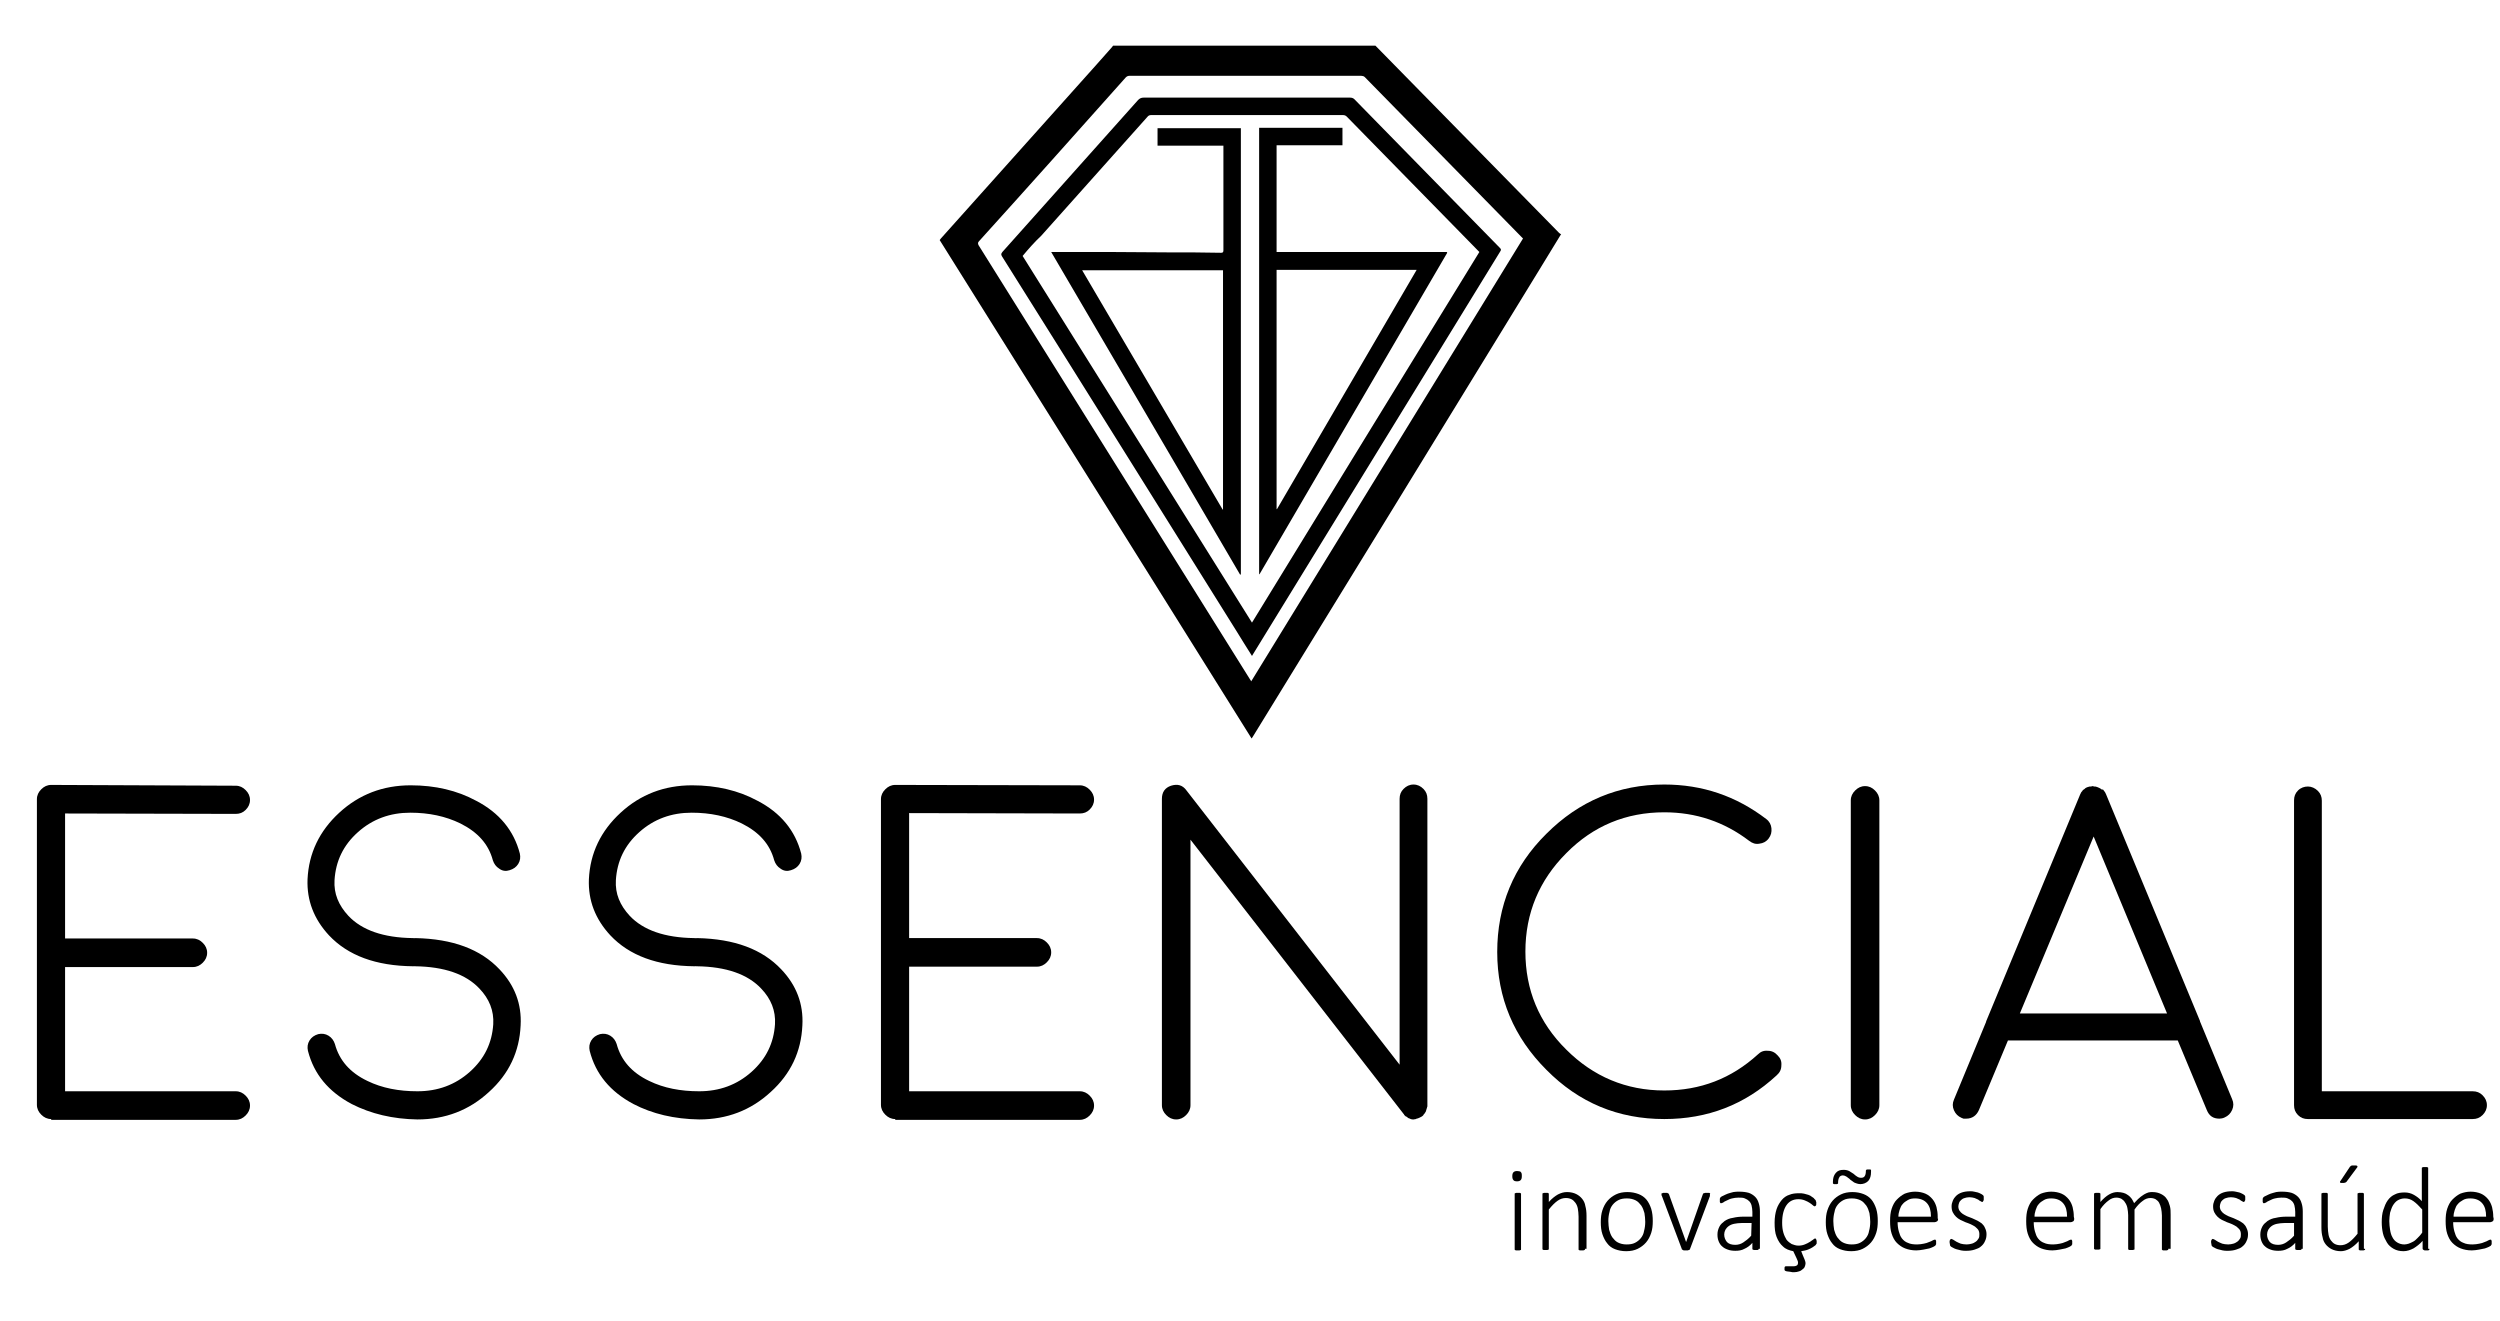 <?xml version="1.0" encoding="utf-8"?>
<?xml-stylesheet type="text/css" href="../../index.css"?>
<!-- Generator: Adobe Illustrator 21.1.0, SVG Export Plug-In . SVG Version: 6.00 Build 0)  -->
<svg class="" version="1.1" id="Layer_1" xmlns="http://www.w3.org/2000/svg" x="0px" y="0px"
	 viewBox="0 0 630 333" style="enable-background:new 0 0 630 333;">

<g id="Layer_2">
	<g className="colorr animetext">
		<path  d="M12.9,282c-1,0-1.8-0.4-2.5-1.1c-0.7-0.7-1.1-1.5-1.1-2.5v-77c0-1,0.4-1.8,1.1-2.5c0.7-0.7,1.5-1.1,2.5-1.1
			l46.5,0.2c1,0,1.8,0.4,2.5,1.1c0.7,0.7,1.1,1.5,1.1,2.5s-0.4,1.8-1.1,2.5c-0.7,0.7-1.5,1-2.5,1l-43-0.1v31.5h32.2
			c1,0,1.8,0.4,2.5,1.1c0.7,0.7,1.1,1.5,1.1,2.5s-0.4,1.8-1.1,2.5c-0.7,0.7-1.5,1.1-2.5,1.1H16.4V275h43c1,0,1.8,0.4,2.5,1.1
			c0.7,0.7,1.1,1.5,1.1,2.5s-0.4,1.8-1.1,2.5c-0.7,0.7-1.5,1.1-2.5,1.1H12.9V282z"/>
		<path  d="M104.1,243.5c-9.4-0.1-16.4-2.7-21.2-7.8c-3.8-4.1-5.6-8.8-5.4-14.1c0.3-6.6,3-12.2,8-16.8
			c5-4.6,11-6.9,18-6.9c6.2,0,11.7,1.3,16.5,3.9c5.8,3,9.5,7.5,11,13.3c0.2,0.9,0.1,1.8-0.4,2.6s-1.2,1.3-2.2,1.6
			c-0.9,0.3-1.8,0.2-2.6-0.4c-0.8-0.5-1.3-1.2-1.6-2.1c-1.1-4.1-3.8-7.1-8.2-9.3c-3.7-1.8-7.9-2.7-12.6-2.7c-5.1,0-9.5,1.6-13.2,4.9
			s-5.6,7.3-5.9,12.1c-0.2,3.4,1,6.3,3.5,9c3.4,3.6,8.8,5.5,16.2,5.6c1,0,1.8,0.4,2.5,1.1c0.7,0.7,1,1.5,1,2.5
			c0,0.9-0.4,1.7-1.1,2.4C105.9,243.1,105.1,243.5,104.1,243.5L104.1,243.5z M88.6,278.2c-5.8-3.1-9.5-7.5-11-13.4
			c-0.2-0.9-0.1-1.8,0.4-2.6c0.5-0.8,1.2-1.3,2.2-1.6c0.9-0.2,1.8-0.1,2.6,0.4c0.8,0.5,1.3,1.2,1.6,2.1c1.1,4.1,3.8,7.2,8.2,9.3
			c3.7,1.8,7.9,2.6,12.6,2.6c5.1,0,9.5-1.6,13.2-4.9c3.7-3.3,5.6-7.3,5.9-12c0.2-3.4-1-6.4-3.5-9c-3.4-3.6-8.8-5.5-16.2-5.6
			c-1,0-1.8-0.4-2.5-1.1c-0.7-0.7-1-1.5-1-2.5s0.4-1.8,1.1-2.5c0.7-0.7,1.5-1,2.5-1c9.4,0.2,16.4,2.8,21.2,7.9
			c3.8,4,5.6,8.7,5.3,14.1c-0.3,6.6-2.9,12.2-8,16.8c-5,4.6-11,6.9-18,6.9C99,282,93.5,280.7,88.6,278.2z"/>
		<path  d="M175,243.5c-9.4-0.1-16.4-2.7-21.2-7.8c-3.8-4.1-5.6-8.8-5.4-14.1c0.3-6.6,3-12.2,8-16.8c5-4.6,11-6.9,18-6.9
			c6.2,0,11.7,1.3,16.5,3.9c5.8,3,9.5,7.5,11,13.3c0.2,0.9,0.1,1.8-0.4,2.6s-1.2,1.3-2.2,1.6c-0.9,0.3-1.8,0.2-2.6-0.4
			c-0.8-0.5-1.3-1.2-1.6-2.1c-1.1-4.1-3.8-7.1-8.2-9.3c-3.7-1.8-7.9-2.7-12.6-2.7c-5.1,0-9.5,1.6-13.2,4.9s-5.6,7.3-5.9,12.1
			c-0.2,3.4,1,6.3,3.5,9c3.4,3.6,8.8,5.5,16.2,5.6c1,0,1.8,0.4,2.5,1.1c0.7,0.7,1,1.5,1,2.5c0,0.9-0.4,1.7-1.1,2.4
			C176.9,243.1,176,243.5,175,243.5L175,243.5z M159.6,278.2c-5.8-3.1-9.5-7.5-11-13.4c-0.2-0.9-0.1-1.8,0.4-2.6
			c0.5-0.8,1.2-1.3,2.2-1.6c0.9-0.2,1.8-0.1,2.6,0.4s1.3,1.2,1.6,2.1c1.1,4.1,3.8,7.2,8.2,9.3c3.7,1.8,7.9,2.6,12.6,2.6
			c5.1,0,9.5-1.6,13.2-4.9c3.7-3.3,5.6-7.3,5.9-12c0.2-3.4-1-6.4-3.5-9c-3.4-3.6-8.8-5.5-16.2-5.6c-1,0-1.8-0.4-2.5-1.1
			c-0.7-0.7-1-1.5-1-2.5s0.4-1.8,1.1-2.5c0.7-0.7,1.5-1,2.5-1c9.4,0.2,16.4,2.8,21.2,7.9c3.8,4,5.6,8.7,5.3,14.1
			c-0.3,6.6-2.9,12.2-8,16.8c-5,4.6-11,6.9-18,6.9C169.9,282,164.4,280.7,159.6,278.2z"/>
		<path  d="M225.6,282c-1,0-1.8-0.4-2.5-1.1c-0.7-0.7-1.1-1.5-1.1-2.5v-77c0-1,0.4-1.8,1.1-2.5c0.7-0.7,1.5-1.1,2.5-1.1
			l46.5,0.1c1,0,1.8,0.4,2.5,1.1s1.1,1.5,1.1,2.5s-0.4,1.8-1.1,2.5s-1.5,1-2.5,1l-43-0.1v31.5h32.2c1,0,1.8,0.4,2.5,1.1
			s1.1,1.5,1.1,2.5s-0.4,1.8-1.1,2.5s-1.5,1.1-2.5,1.1h-32.2V275h43c1,0,1.8,0.4,2.5,1.1c0.7,0.7,1.1,1.5,1.1,2.5s-0.4,1.8-1.1,2.5
			c-0.7,0.7-1.5,1.1-2.5,1.1h-46.5V282z"/>
		<path d="M353.8,280.8L353.8,280.8l-0.1-0.1L300,211.6v66.9c0,1-0.4,1.8-1.1,2.5s-1.5,1.1-2.5,1.1s-1.8-0.4-2.5-1.1
			s-1.1-1.5-1.1-2.5v-77.2c0-1.7,0.8-2.8,2.3-3.3c1.6-0.5,2.9-0.2,3.9,1.2l53.7,69.1v-67c0-1,0.3-1.8,1-2.5s1.5-1.1,2.5-1.1
			s1.8,0.4,2.5,1.1s1,1.5,1,2.5v77.2c0-0.1,0,0,0,0.2c0,0.1,0,0.2-0.1,0.4c0,0.1,0,0.2-0.1,0.3c0,0.2-0.1,0.3-0.1,0.4
			c0,0.1-0.1,0.2-0.1,0.3s-0.1,0.2-0.2,0.3c0,0.1-0.1,0.2-0.2,0.3s-0.2,0.2-0.2,0.3c0,0-0.1,0.1-0.2,0.2c-0.2,0.2-0.3,0.2-0.2,0.1
			c0.1,0,0,0-0.1,0.1c0,0-0.1,0.1-0.2,0.1c-0.1,0.1-0.2,0.1-0.4,0.2c-0.1,0-0.2,0.1-0.2,0.1c-0.1,0-0.3,0.1-0.4,0.1
			s-0.2,0.1-0.2,0.1c-0.2,0-0.4,0.1-0.6,0.1s-0.5,0-0.7-0.1l-0.2-0.1c-0.2-0.1-0.4-0.1-0.5-0.2c0,0-0.1-0.1-0.2-0.2
			c-0.2-0.1-0.3-0.2-0.4-0.2c0,0-0.1-0.1-0.2-0.2s-0.2-0.2-0.2-0.2S353.9,280.9,353.8,280.8z"/>
		<path  d="M419.4,282c-11.6,0-21.5-4.1-29.7-12.4c-8.2-8.2-12.4-18.1-12.4-29.7s4.1-21.6,12.4-29.8
			c8.2-8.2,18.1-12.4,29.7-12.4c9.6,0,18.1,2.9,25.7,8.7c0.8,0.6,1.2,1.4,1.3,2.3c0.1,1-0.1,1.8-0.7,2.6s-1.4,1.2-2.3,1.3
			c-1,0.2-1.8-0.1-2.6-0.7c-6.3-4.8-13.4-7.2-21.4-7.2c-9.6,0-17.9,3.4-24.7,10.3c-6.8,6.8-10.3,15.1-10.3,24.8
			c0,9.6,3.4,17.9,10.3,24.7c6.8,6.8,15.1,10.3,24.7,10.3c9.1,0,16.9-3,23.6-9.1c0.7-0.7,1.5-1,2.5-0.9c1,0,1.8,0.4,2.5,1.2
			c0.7,0.7,1,1.5,0.9,2.5c0,1-0.4,1.8-1.2,2.5C439.7,278.4,430.3,282,419.4,282z"/>
		<path  d="M473.6,278.5c0,1-0.4,1.8-1.1,2.5s-1.5,1.1-2.5,1.1s-1.8-0.4-2.5-1.1s-1.1-1.5-1.1-2.5v-76.8
			c0-1,0.4-1.8,1.1-2.5s1.5-1.1,2.5-1.1s1.8,0.4,2.5,1.1s1.1,1.5,1.1,2.5V278.5z"/>
		<path d="M494.3,281.7c-0.9-0.4-1.5-1-1.9-1.9c-0.4-0.9-0.4-1.8,0-2.7l8.1-19.6v-0.1l23.7-57.2
			c0.1-0.2,0.2-0.4,0.3-0.6l0.2-0.2c0.1-0.2,0.2-0.3,0.2-0.3s0.1-0.1,0.3-0.2c0.2-0.2,0.3-0.2,0.2-0.2c0.4-0.3,0.8-0.4,1.2-0.5h0.3
			c0.2,0,0.4-0.1,0.4-0.1s0.2,0,0.4,0.1c0.2,0,0.3,0,0.3,0c0.5,0.1,0.9,0.3,1.3,0.5l0.2,0.2c0.4,0.1,0.5,0.1,0.5,0.1
			s0.1,0.1,0.2,0.3c0.2,0.2,0.2,0.3,0.2,0.2c0.1,0.2,0.2,0.4,0.3,0.6l23.7,57.2v0.1l8.1,19.6c0.4,0.9,0.4,1.8,0,2.7
			c-0.4,0.9-1,1.5-1.9,1.9c-0.4,0.2-0.9,0.3-1.3,0.3c-1.6,0-2.6-0.7-3.2-2.2l-7.3-17.5H506l-7.3,17.5c-0.6,1.4-1.7,2.2-3.2,2.2
			c-0.5,0-0.7,0-0.7,0S494.8,281.9,494.3,281.7z M546.1,255.4l-18.5-44.6L509,255.4H546.1z"/>
		<path class="colorr animetext" d="M581.6,198.2c0.9,0,1.8,0.4,2.5,1.1s1,1.5,1,2.5V275h38c1,0,1.8,0.3,2.5,1s1.1,1.5,1.1,2.5s-0.4,1.8-1.1,2.5
			c-0.7,0.7-1.5,1-2.5,1h-41.5c-1,0-1.8-0.3-2.5-1s-1-1.5-1-2.5v-76.8c0-1,0.3-1.8,1-2.5S580.7,198.2,581.6,198.2z"/>
	</g>
	<g className="colorr animetext2">
		<path  d="M383.5,296.4c0,0.5-0.1,0.8-0.3,1c-0.2,0.2-0.5,0.3-0.9,0.3s-0.8-0.1-0.9-0.3c-0.2-0.2-0.3-0.5-0.3-1
			s0.1-0.8,0.3-1c0.2-0.2,0.5-0.3,0.9-0.3s0.8,0.1,0.9,0.2C383.5,295.6,383.5,295.9,383.5,296.4z M383.3,314.7c0,0.1,0,0.1,0,0.2
			s-0.1,0.1-0.1,0.1s-0.2,0.1-0.3,0.1c-0.1,0-0.3,0-0.4,0c-0.2,0-0.3,0-0.4,0s-0.2,0-0.3-0.1c-0.1,0-0.1-0.1-0.1-0.1
			c0-0.1,0-0.1,0-0.2V301c0-0.1,0-0.1,0-0.2c0-0.1,0.1-0.1,0.1-0.1c0.1,0,0.2-0.1,0.3-0.1c0.1,0,0.3,0,0.4,0c0.2,0,0.3,0,0.4,0
			s0.2,0,0.3,0.1c0.1,0,0.1,0.1,0.1,0.1c0,0.1,0,0.1,0,0.2V314.7z"/>
		<path  d="M399.4,314.7c0,0.1,0,0.1,0,0.2s-0.1,0.1-0.1,0.1c-0.1,0-0.2,0.1-0.3,0.1c-0.1,0-0.3,0-0.4,0
			c-0.2,0-0.3,0-0.4,0s-0.2,0-0.3-0.1c-0.1,0-0.1-0.1-0.1-0.1c0-0.1,0-0.1,0-0.2v-8.1c0-0.8-0.1-1.5-0.2-2.1c-0.1-0.5-0.3-1-0.6-1.4
			c-0.3-0.4-0.6-0.7-1-0.9c-0.4-0.2-0.9-0.3-1.4-0.3c-0.7,0-1.4,0.2-2.1,0.7s-1.4,1.2-2.2,2.2v9.8c0,0.1,0,0.1,0,0.2
			c0,0.1-0.1,0.1-0.1,0.1s-0.2,0.1-0.3,0.1c-0.1,0-0.3,0-0.4,0c-0.2,0-0.3,0-0.4,0s-0.2,0-0.3-0.1c-0.1,0-0.1-0.1-0.1-0.1
			c0-0.1,0-0.1,0-0.2V301c0-0.1,0-0.1,0-0.2c0-0.1,0.1-0.1,0.1-0.1c0.1,0,0.2-0.1,0.3-0.1c0.1,0,0.2,0,0.4,0s0.3,0,0.4,0
			s0.2,0,0.3,0.1c0.1,0,0.1,0.1,0.1,0.1c0,0.1,0,0.1,0,0.2v1.9c0.8-0.9,1.6-1.5,2.3-1.9c0.8-0.4,1.5-0.6,2.3-0.6
			c0.9,0,1.7,0.2,2.3,0.5c0.6,0.3,1.1,0.7,1.5,1.2s0.7,1.1,0.8,1.8c0.2,0.7,0.3,1.5,0.3,2.5v8.3H399.4z"/>
		<path  d="M416.5,307.7c0,1.1-0.1,2.1-0.4,3c-0.3,0.9-0.7,1.7-1.3,2.4c-0.6,0.7-1.3,1.2-2.1,1.6
			c-0.8,0.4-1.8,0.6-2.9,0.6s-2-0.2-2.8-0.5c-0.8-0.3-1.5-0.8-2-1.5c-0.5-0.6-0.9-1.4-1.2-2.3c-0.3-0.9-0.4-1.9-0.4-3s0.1-2.1,0.4-3
			s0.7-1.7,1.3-2.4c0.6-0.7,1.3-1.2,2.1-1.6c0.8-0.4,1.8-0.6,2.9-0.6s2,0.2,2.8,0.5c0.8,0.3,1.5,0.8,2,1.4c0.5,0.6,0.9,1.4,1.2,2.3
			C416.4,305.6,416.5,306.6,416.5,307.7z M414.6,307.9c0-0.8-0.1-1.5-0.2-2.2c-0.2-0.7-0.4-1.3-0.8-1.9c-0.4-0.5-0.8-1-1.4-1.3
			s-1.3-0.5-2.2-0.5c-0.8,0-1.5,0.1-2.1,0.4c-0.6,0.3-1.1,0.7-1.5,1.2s-0.7,1.1-0.8,1.8c-0.2,0.7-0.3,1.5-0.3,2.3
			c0,0.8,0.1,1.5,0.2,2.2c0.2,0.7,0.4,1.3,0.8,1.9c0.4,0.5,0.8,1,1.4,1.3s1.3,0.5,2.2,0.5c0.8,0,1.5-0.1,2.1-0.4s1.1-0.7,1.5-1.2
			s0.7-1.1,0.8-1.8C414.5,309.5,414.6,308.7,414.6,307.9z"/>
		<path  d="M430.9,301L430.9,301c0,0.1,0,0.2,0,0.2v0.1v0.1l-5,13.3c0,0.1-0.1,0.1-0.1,0.2c-0.1,0.1-0.1,0.1-0.2,0.1
			s-0.2,0.1-0.3,0.1c-0.1,0-0.3,0-0.4,0s-0.3,0-0.5,0c-0.1,0-0.2,0-0.3-0.1s-0.2-0.1-0.2-0.1c-0.1-0.1-0.1-0.1-0.1-0.2l-5-13.3
			c0-0.1-0.1-0.1-0.1-0.2c0-0.1,0-0.1,0-0.1V301c0-0.1,0-0.1,0-0.2c0-0.1,0.1-0.1,0.1-0.1c0.1,0,0.2,0,0.3-0.1c0.1,0,0.2,0,0.4,0
			c0.2,0,0.4,0,0.5,0s0.2,0,0.3,0.1c0.1,0,0.1,0.1,0.2,0.1c0,0.1,0.1,0.1,0.1,0.2l4.3,12v0.1V313l4.2-12c0-0.1,0.1-0.1,0.1-0.2
			c0-0.1,0.1-0.1,0.2-0.1s0.2-0.1,0.3-0.1c0.1,0,0.3,0,0.5,0s0.3,0,0.4,0s0.2,0,0.3,0.1c0.1,0.1,0.1,0.1,0.1,0.1
			C430.9,300.8,430.9,300.9,430.9,301z"/>
		<path  d="M443.2,314.7c0,0.1,0,0.2-0.1,0.2c-0.1,0.1-0.2,0.1-0.3,0.1c-0.1,0-0.2,0-0.4,0c-0.2,0-0.3,0-0.4,0
			s-0.2-0.1-0.3-0.1c-0.1-0.1-0.1-0.1-0.1-0.2v-1.5c-0.6,0.7-1.3,1.2-2,1.5c-0.7,0.4-1.5,0.5-2.3,0.5c-0.7,0-1.4-0.1-1.9-0.3
			c-0.6-0.2-1.1-0.5-1.4-0.8c-0.4-0.3-0.7-0.8-0.9-1.3c-0.2-0.5-0.3-1-0.3-1.7c0-0.8,0.2-1.4,0.5-2c0.3-0.6,0.8-1,1.3-1.4
			c0.6-0.4,1.3-0.7,2.1-0.8c0.8-0.2,1.7-0.3,2.7-0.3h2.2v-1.2c0-0.6-0.1-1.1-0.2-1.6c-0.1-0.4-0.3-0.8-0.6-1.1
			c-0.3-0.3-0.6-0.5-1.1-0.7c-0.4-0.2-1-0.2-1.6-0.2s-1.2,0.1-1.6,0.2c-0.5,0.1-0.9,0.3-1.3,0.5c-0.4,0.2-0.7,0.3-0.9,0.5
			c-0.2,0.1-0.4,0.2-0.5,0.2s-0.1,0-0.2,0s-0.1-0.1-0.1-0.1c0-0.1-0.1-0.1-0.1-0.2s0-0.2,0-0.3c0-0.2,0-0.4,0-0.5
			c0-0.1,0.1-0.3,0.2-0.4s0.4-0.3,0.7-0.4c0.3-0.2,0.7-0.3,1.1-0.5c0.4-0.1,0.9-0.3,1.4-0.4s1-0.1,1.5-0.1c0.9,0,1.7,0.1,2.4,0.3
			c0.6,0.2,1.2,0.6,1.6,1c0.4,0.4,0.7,0.9,0.9,1.6c0.2,0.6,0.3,1.3,0.3,2.1v9.4H443.2z M441.4,308.2h-2.5c-0.7,0-1.4,0.1-1.9,0.2
			s-1,0.3-1.4,0.6s-0.6,0.6-0.8,0.9c-0.2,0.4-0.3,0.8-0.3,1.2c0,0.8,0.3,1.4,0.7,1.9c0.5,0.5,1.2,0.7,2.1,0.7c0.7,0,1.4-0.2,2-0.6
			c0.6-0.4,1.3-0.9,2-1.7L441.4,308.2L441.4,308.2z"/>
		<path  d="M457.8,312.7c0,0.1,0,0.2,0,0.3s0,0.2,0,0.3c0,0.1,0,0.1-0.1,0.2c0,0.1-0.1,0.1-0.2,0.3
			c-0.1,0.1-0.4,0.3-0.7,0.5c-0.3,0.2-0.7,0.4-1.2,0.6c-0.5,0.2-1.1,0.3-1.7,0.4l0.4,1c0.2,0.5,0.4,0.9,0.5,1.2s0.2,0.6,0.2,0.8
			c0,0.3-0.1,0.7-0.2,0.9c-0.1,0.3-0.3,0.5-0.6,0.7c-0.2,0.2-0.5,0.4-0.9,0.5c-0.3,0.1-0.7,0.2-1.2,0.2c-0.3,0-0.6,0-0.9-0.1
			c-0.3,0-0.5-0.1-0.8-0.1c-0.2,0-0.4-0.1-0.4-0.1c-0.1,0-0.1-0.1-0.2-0.1c0-0.1-0.1-0.1-0.1-0.2s0-0.2,0-0.3c0-0.3,0-0.4,0.1-0.5
			c0.1-0.1,0.2-0.1,0.3-0.1h1.9c0.4,0,0.6-0.1,0.8-0.2c0.2-0.1,0.3-0.4,0.3-0.7c0-0.1,0-0.3-0.1-0.5c-0.1-0.2-0.2-0.5-0.3-0.7
			l-0.8-1.7c-1-0.2-1.9-0.5-2.6-1.2c-0.7-0.6-1.2-1.4-1.6-2.4s-0.5-2.2-0.5-3.6c0-1.3,0.2-2.5,0.5-3.4s0.8-1.7,1.3-2.3
			s1.2-1.1,1.9-1.3c0.7-0.3,1.5-0.4,2.4-0.4c0.5,0,0.9,0,1.3,0.1s0.8,0.2,1.1,0.3c0.3,0.1,0.7,0.3,0.9,0.5c0.3,0.2,0.5,0.3,0.6,0.5
			c0.1,0.1,0.2,0.2,0.3,0.3c0,0.1,0.1,0.1,0.1,0.2c0,0.1,0,0.2,0.1,0.3c0,0.1,0,0.2,0,0.3c0,0.3,0,0.5-0.1,0.6
			c-0.1,0.1-0.2,0.2-0.3,0.2c-0.1,0-0.3-0.1-0.5-0.3c-0.2-0.2-0.5-0.4-0.8-0.6c-0.3-0.2-0.7-0.4-1.2-0.6s-1-0.3-1.6-0.3
			c-1.3,0-2.3,0.5-3,1.5s-1.1,2.5-1.1,4.4c0,1,0.1,1.8,0.3,2.5c0.2,0.7,0.5,1.3,0.8,1.8c0.4,0.5,0.8,0.8,1.3,1.1
			c0.5,0.2,1.1,0.4,1.7,0.4s1.1-0.1,1.6-0.3c0.5-0.2,0.9-0.4,1.2-0.6c0.3-0.2,0.6-0.4,0.9-0.6c0.2-0.2,0.4-0.3,0.5-0.3
			s0.1,0,0.2,0.1c0,0,0.1,0.1,0.1,0.2C457.7,312.5,457.8,312.6,457.8,312.7C457.8,312.4,457.8,312.5,457.8,312.7z"/>
		<path  d="M473.2,307.7c0,1.1-0.1,2.1-0.4,3c-0.3,0.9-0.7,1.7-1.3,2.4c-0.6,0.7-1.3,1.2-2.1,1.6
			c-0.8,0.4-1.8,0.6-2.9,0.6s-2-0.2-2.8-0.5c-0.8-0.3-1.5-0.8-2-1.5c-0.5-0.6-0.9-1.4-1.2-2.3c-0.3-0.9-0.4-1.9-0.4-3s0.1-2.1,0.4-3
			s0.7-1.7,1.3-2.4c0.6-0.7,1.3-1.2,2.1-1.6c0.8-0.4,1.8-0.6,2.9-0.6s2,0.2,2.8,0.5c0.8,0.3,1.5,0.8,2,1.4c0.5,0.6,0.9,1.4,1.2,2.3
			C473.1,305.6,473.2,306.6,473.2,307.7z M471.5,295.3c0,1-0.2,1.7-0.7,2.3c-0.5,0.5-1.2,0.8-2,0.8c-0.4,0-0.7-0.1-1-0.2
			s-0.6-0.2-0.8-0.4c-0.2-0.2-0.5-0.3-0.7-0.5c-0.2-0.2-0.4-0.4-0.6-0.5c-0.2-0.2-0.4-0.3-0.6-0.4c-0.2-0.1-0.4-0.2-0.7-0.2
			c-0.4,0-0.8,0.2-0.9,0.5c-0.2,0.3-0.3,0.8-0.3,1.3c0,0.1,0,0.1,0,0.2s-0.1,0.1-0.1,0.1s-0.1,0.1-0.2,0.1s-0.2,0-0.4,0
			c-0.1,0-0.2,0-0.3,0c-0.1,0-0.2-0.1-0.2-0.1c-0.1,0-0.1-0.1-0.1-0.2s0-0.2,0-0.3c0-0.9,0.2-1.6,0.7-2.2s1.1-0.8,2-0.8
			c0.5,0,1,0.1,1.4,0.3c0.4,0.2,0.7,0.5,1.1,0.7c0.3,0.3,0.6,0.5,0.9,0.7c0.3,0.2,0.6,0.3,1,0.3s0.7-0.1,0.9-0.4
			c0.2-0.3,0.3-0.7,0.3-1.3c0-0.1,0-0.2,0.1-0.3c0.1-0.1,0.3-0.1,0.6-0.1c0.3,0,0.5,0,0.6,0.1C471.5,294.9,471.5,295,471.5,295.3z
			 M471.3,307.9c0-0.8-0.1-1.5-0.2-2.2c-0.2-0.7-0.4-1.3-0.8-1.9c-0.4-0.5-0.8-1-1.4-1.3s-1.3-0.5-2.2-0.5c-0.8,0-1.5,0.1-2.1,0.4
			c-0.6,0.3-1.1,0.7-1.5,1.2s-0.7,1.1-0.8,1.8c-0.2,0.7-0.3,1.5-0.3,2.3c0,0.8,0.1,1.5,0.2,2.2c0.2,0.7,0.4,1.3,0.8,1.9
			c0.4,0.5,0.8,1,1.4,1.3s1.3,0.5,2.2,0.5c0.8,0,1.5-0.1,2.1-0.4s1.1-0.7,1.5-1.2s0.7-1.1,0.8-1.8
			C471.2,309.5,471.3,308.7,471.3,307.9z"/>
		<path  d="M488.4,307.1c0,0.4-0.1,0.6-0.3,0.7c-0.2,0.1-0.4,0.2-0.6,0.2h-9.3c0,0.8,0.1,1.6,0.3,2.3
			c0.2,0.7,0.4,1.3,0.8,1.8s0.9,0.9,1.5,1.1c0.6,0.3,1.4,0.4,2.3,0.4c0.6,0,1.2-0.1,1.7-0.2s0.9-0.2,1.3-0.4
			c0.4-0.1,0.7-0.3,0.9-0.4c0.2-0.1,0.4-0.2,0.5-0.2s0.1,0,0.2,0s0.1,0.1,0.1,0.1c0,0.1,0.1,0.1,0.1,0.2c0,0.1,0,0.2,0,0.4
			c0,0.1,0,0.1,0,0.2c0,0.1,0,0.1,0,0.2c0,0.1,0,0.1-0.1,0.2c0,0.1-0.1,0.1-0.1,0.2c-0.1,0.1-0.2,0.1-0.5,0.3
			c-0.3,0.1-0.6,0.3-1,0.4c-0.4,0.1-0.9,0.2-1.5,0.3s-1.2,0.2-1.8,0.2c-1.1,0-2-0.2-2.8-0.5c-0.8-0.3-1.5-0.8-2.1-1.4
			c-0.6-0.6-1-1.4-1.3-2.3s-0.4-2-0.4-3.2c0-1.2,0.1-2.2,0.4-3.1s0.7-1.7,1.3-2.3c0.6-0.6,1.2-1.1,2-1.5c0.8-0.3,1.7-0.5,2.6-0.5
			c1,0,1.9,0.2,2.6,0.5c0.7,0.3,1.3,0.8,1.8,1.4c0.5,0.6,0.8,1.3,1,2c0.2,0.8,0.3,1.6,0.3,2.4v0.5H488.4z M486.6,306.6
			c0-1.5-0.3-2.6-1-3.4c-0.7-0.8-1.7-1.2-3-1.2c-0.7,0-1.3,0.1-1.8,0.4c-0.5,0.3-1,0.6-1.3,1c-0.4,0.4-0.6,0.9-0.8,1.5
			c-0.2,0.6-0.3,1.1-0.3,1.7H486.6z"/>
		<path d="M500.6,311c0,0.7-0.1,1.2-0.4,1.8c-0.2,0.5-0.6,1-1,1.3c-0.4,0.4-1,0.6-1.6,0.8c-0.6,0.2-1.3,0.3-2.1,0.3
			c-0.5,0-0.9,0-1.3-0.1s-0.8-0.2-1.2-0.3c-0.3-0.1-0.6-0.2-0.9-0.4c-0.2-0.1-0.4-0.2-0.5-0.3s-0.2-0.2-0.2-0.4s-0.1-0.4-0.1-0.6
			c0-0.1,0-0.2,0-0.3c0-0.1,0-0.2,0.1-0.3c0-0.1,0.1-0.1,0.1-0.2c0.1,0,0.1-0.1,0.2-0.1s0.3,0.1,0.5,0.2s0.5,0.3,0.8,0.5
			s0.7,0.3,1.1,0.5c0.4,0.1,0.9,0.2,1.5,0.2c0.5,0,0.9-0.1,1.3-0.2s0.7-0.3,1-0.5s0.5-0.5,0.7-0.8c0.2-0.3,0.2-0.7,0.2-1.1
			c0-0.4-0.1-0.8-0.3-1.1c-0.2-0.3-0.5-0.5-0.8-0.8c-0.3-0.2-0.7-0.4-1.1-0.6c-0.4-0.2-0.8-0.3-1.3-0.5c-0.4-0.2-0.9-0.4-1.3-0.6
			c-0.4-0.2-0.8-0.5-1.1-0.8c-0.3-0.3-0.6-0.7-0.8-1.1c-0.2-0.4-0.3-0.9-0.3-1.5c0-0.5,0.1-0.9,0.3-1.4c0.2-0.5,0.5-0.9,0.8-1.2
			c0.4-0.4,0.9-0.7,1.5-0.9c0.6-0.2,1.3-0.3,2.1-0.3c0.3,0,0.7,0,1,0.1s0.6,0.1,0.9,0.2s0.5,0.2,0.7,0.3s0.4,0.2,0.5,0.3
			c0.1,0.1,0.2,0.1,0.2,0.2s0.1,0.1,0.1,0.2s0,0.1,0,0.2c0,0.1,0,0.2,0,0.3s0,0.2,0,0.3s0,0.2-0.1,0.3c0,0.1-0.1,0.1-0.1,0.2
			c0,0-0.1,0.1-0.2,0.1s-0.2-0.1-0.4-0.2c-0.2-0.1-0.4-0.2-0.6-0.4c-0.3-0.1-0.6-0.3-0.9-0.4c-0.4-0.1-0.8-0.2-1.3-0.2
			s-0.9,0.1-1.2,0.2c-0.4,0.1-0.7,0.3-0.9,0.5c-0.2,0.2-0.4,0.4-0.5,0.7c-0.1,0.3-0.2,0.6-0.2,0.9c0,0.4,0.1,0.8,0.3,1.1
			c0.2,0.3,0.5,0.6,0.8,0.8s0.7,0.4,1.1,0.6c0.4,0.2,0.9,0.3,1.3,0.5c0.4,0.2,0.9,0.4,1.3,0.6c0.4,0.2,0.8,0.5,1.1,0.7
			c0.3,0.3,0.6,0.6,0.8,1.1C500.5,310,500.6,310.5,500.6,311z"/>
		<path  d="M522.7,307.1c0,0.4-0.1,0.6-0.3,0.7c-0.2,0.1-0.4,0.2-0.6,0.2h-9.3c0,0.8,0.1,1.6,0.3,2.3s0.4,1.3,0.8,1.8
			c0.4,0.5,0.9,0.9,1.5,1.1c0.6,0.3,1.4,0.4,2.3,0.4c0.6,0,1.2-0.1,1.7-0.2s0.9-0.2,1.3-0.4c0.4-0.1,0.7-0.3,0.9-0.4
			s0.4-0.2,0.5-0.2s0.1,0,0.2,0s0.1,0.1,0.1,0.1c0,0.1,0.1,0.1,0.1,0.2c0,0.1,0,0.2,0,0.4c0,0.1,0,0.1,0,0.2c0,0.1,0,0.1,0,0.2
			c0,0.1,0,0.1-0.1,0.2c0,0.1-0.1,0.1-0.1,0.2c-0.1,0.1-0.2,0.1-0.5,0.3c-0.3,0.1-0.6,0.3-1,0.4c-0.4,0.1-0.9,0.2-1.5,0.3
			s-1.2,0.2-1.8,0.2c-1.1,0-2-0.2-2.8-0.5c-0.8-0.3-1.5-0.8-2.1-1.4c-0.6-0.6-1-1.4-1.3-2.3s-0.4-2-0.4-3.2c0-1.2,0.1-2.2,0.4-3.1
			s0.7-1.7,1.3-2.3c0.6-0.6,1.2-1.1,2-1.5c0.8-0.3,1.7-0.5,2.6-0.5c1,0,1.9,0.2,2.6,0.5c0.7,0.3,1.3,0.8,1.8,1.4
			c0.5,0.6,0.8,1.3,1,2c0.2,0.8,0.3,1.6,0.3,2.4L522.7,307.1L522.7,307.1z M520.9,306.6c0-1.5-0.3-2.6-1-3.4c-0.7-0.8-1.7-1.2-3-1.2
			c-0.7,0-1.3,0.1-1.8,0.4c-0.5,0.3-1,0.6-1.3,1c-0.4,0.4-0.6,0.9-0.8,1.5s-0.3,1.1-0.3,1.7H520.9z"/>
		<path  d="M546.4,314.7c0,0.1,0,0.1,0,0.2s-0.1,0.1-0.1,0.1c-0.1,0-0.2,0.1-0.3,0.1s-0.3,0-0.4,0c-0.2,0-0.3,0-0.4,0
			c-0.1,0-0.2,0-0.3-0.1s-0.1-0.1-0.1-0.1c0-0.1,0-0.1,0-0.2v-8.4c0-0.6-0.1-1.2-0.2-1.8c-0.1-0.5-0.3-1-0.5-1.4
			c-0.2-0.4-0.6-0.7-0.9-0.9c-0.4-0.2-0.8-0.3-1.3-0.3c-0.6,0-1.3,0.2-1.9,0.7c-0.7,0.5-1.4,1.2-2.1,2.2v9.8c0,0.1,0,0.1,0,0.2
			c0,0.1-0.1,0.1-0.1,0.1c-0.1,0-0.2,0.1-0.3,0.1s-0.3,0-0.4,0s-0.3,0-0.4,0c-0.1,0-0.2,0-0.3-0.1c-0.1,0-0.1-0.1-0.1-0.1
			c0-0.1,0-0.1,0-0.2v-8.4c0-0.6-0.1-1.2-0.2-1.8c-0.1-0.5-0.3-1-0.6-1.4c-0.2-0.4-0.6-0.7-0.9-0.9c-0.4-0.2-0.8-0.3-1.3-0.3
			c-0.6,0-1.3,0.2-1.9,0.7c-0.7,0.5-1.4,1.2-2.1,2.2v9.8c0,0.1,0,0.1,0,0.2c0,0.1-0.1,0.1-0.1,0.1s-0.2,0.1-0.3,0.1s-0.3,0-0.4,0
			c-0.2,0-0.3,0-0.4,0c-0.1,0-0.2,0-0.3-0.1c-0.1,0-0.1-0.1-0.1-0.1c0-0.1,0-0.1,0-0.2V301c0-0.1,0-0.1,0-0.2c0-0.1,0.1-0.1,0.1-0.1
			c0.1,0,0.2-0.1,0.3-0.1s0.2,0,0.4,0s0.3,0,0.4,0c0.1,0,0.2,0,0.3,0.1c0.1,0,0.1,0.1,0.1,0.1c0,0.1,0,0.1,0,0.2v1.9
			c0.8-0.9,1.5-1.5,2.2-1.9s1.4-0.6,2.1-0.6c0.6,0,1.1,0.1,1.5,0.2s0.8,0.3,1.2,0.6c0.3,0.2,0.6,0.5,0.9,0.9
			c0.2,0.3,0.4,0.7,0.6,1.1c0.5-0.5,0.9-1,1.3-1.3c0.4-0.4,0.8-0.6,1.2-0.9c0.4-0.2,0.7-0.4,1.1-0.5c0.4-0.1,0.7-0.1,1-0.1
			c0.9,0,1.6,0.2,2.2,0.5c0.6,0.3,1.1,0.7,1.4,1.2c0.4,0.5,0.6,1.1,0.8,1.8c0.2,0.7,0.2,1.4,0.2,2.2v8.6H546.4z"/>
		<path  d="M566.5,311c0,0.7-0.1,1.2-0.4,1.8c-0.2,0.5-0.6,1-1,1.3c-0.4,0.4-1,0.6-1.6,0.8c-0.6,0.2-1.3,0.3-2.1,0.3
			c-0.5,0-0.9,0-1.3-0.1c-0.4-0.1-0.8-0.2-1.2-0.3c-0.3-0.1-0.6-0.2-0.9-0.4c-0.2-0.1-0.4-0.2-0.5-0.3s-0.2-0.2-0.2-0.4
			s-0.1-0.4-0.1-0.6c0-0.1,0-0.2,0-0.3c0-0.1,0-0.2,0.1-0.3c0-0.1,0.1-0.1,0.1-0.2c0.1,0,0.1-0.1,0.2-0.1c0.1,0,0.3,0.1,0.5,0.2
			s0.5,0.3,0.8,0.5s0.7,0.3,1.1,0.5c0.4,0.1,0.9,0.2,1.5,0.2c0.5,0,0.9-0.1,1.3-0.2c0.4-0.1,0.7-0.3,1-0.5s0.5-0.5,0.7-0.8
			c0.2-0.3,0.2-0.7,0.2-1.1c0-0.4-0.1-0.8-0.3-1.1c-0.2-0.3-0.5-0.5-0.8-0.8c-0.3-0.2-0.7-0.4-1.1-0.6c-0.4-0.2-0.8-0.3-1.3-0.5
			c-0.4-0.2-0.9-0.4-1.3-0.6c-0.4-0.2-0.8-0.5-1.1-0.8c-0.3-0.3-0.6-0.7-0.8-1.1s-0.3-0.9-0.3-1.5c0-0.5,0.1-0.9,0.3-1.4
			s0.5-0.9,0.8-1.2c0.4-0.4,0.9-0.7,1.5-0.9c0.6-0.2,1.3-0.3,2.1-0.3c0.3,0,0.7,0,1,0.1s0.6,0.1,0.9,0.2s0.5,0.2,0.7,0.3
			s0.4,0.2,0.5,0.3c0.1,0.1,0.2,0.1,0.2,0.2s0.1,0.1,0.1,0.2s0,0.1,0,0.2c0,0.1,0,0.2,0,0.3s0,0.2,0,0.3s0,0.2-0.1,0.3
			c0,0.1-0.1,0.1-0.1,0.2c0,0-0.1,0.1-0.2,0.1c-0.1,0-0.2-0.1-0.4-0.2c-0.2-0.1-0.4-0.2-0.6-0.4c-0.3-0.1-0.6-0.3-0.9-0.4
			c-0.4-0.1-0.8-0.2-1.3-0.2s-0.9,0.1-1.2,0.2c-0.4,0.1-0.7,0.3-0.9,0.5s-0.4,0.4-0.5,0.7c-0.1,0.3-0.2,0.6-0.2,0.9
			c0,0.4,0.1,0.8,0.3,1.1c0.2,0.3,0.5,0.6,0.8,0.8s0.7,0.4,1.1,0.6c0.4,0.2,0.9,0.3,1.3,0.5c0.4,0.2,0.9,0.4,1.3,0.6
			c0.4,0.2,0.8,0.5,1.1,0.7c0.3,0.3,0.6,0.6,0.8,1.1C566.4,310,566.5,310.5,566.5,311z"/>
		<path d="M580,314.7c0,0.1,0,0.2-0.1,0.2c-0.1,0.1-0.2,0.1-0.3,0.1s-0.2,0-0.4,0s-0.3,0-0.4,0c-0.1,0-0.2-0.1-0.3-0.1
			c-0.1-0.1-0.1-0.1-0.1-0.2v-1.5c-0.6,0.7-1.3,1.2-2,1.5c-0.7,0.4-1.5,0.5-2.3,0.5c-0.7,0-1.4-0.1-1.9-0.3
			c-0.6-0.2-1.1-0.5-1.4-0.8c-0.4-0.3-0.7-0.8-0.9-1.3s-0.3-1-0.3-1.7c0-0.8,0.2-1.4,0.5-2c0.3-0.6,0.8-1,1.3-1.4
			c0.6-0.4,1.3-0.7,2.1-0.8c0.8-0.2,1.7-0.3,2.7-0.3h2.2v-1.2c0-0.6-0.1-1.1-0.2-1.6c-0.1-0.4-0.3-0.8-0.6-1.1
			c-0.3-0.3-0.6-0.5-1.1-0.7c-0.4-0.2-1-0.2-1.6-0.2s-1.2,0.1-1.6,0.2c-0.5,0.1-0.9,0.3-1.3,0.5c-0.4,0.2-0.7,0.3-0.9,0.5
			c-0.2,0.1-0.4,0.2-0.5,0.2s-0.1,0-0.2,0c-0.1,0-0.1-0.1-0.1-0.1c0-0.1-0.1-0.1-0.1-0.2s0-0.2,0-0.3c0-0.2,0-0.4,0-0.5
			c0-0.1,0.1-0.3,0.2-0.4c0.1-0.1,0.4-0.3,0.7-0.4c0.3-0.2,0.7-0.3,1.1-0.5c0.4-0.1,0.9-0.3,1.4-0.4s1-0.1,1.5-0.1
			c0.9,0,1.7,0.1,2.4,0.3c0.6,0.2,1.2,0.6,1.6,1c0.4,0.4,0.7,0.9,0.9,1.6c0.2,0.6,0.3,1.3,0.3,2.1v9.4H580z M578.2,308.2h-2.5
			c-0.7,0-1.4,0.1-1.9,0.2s-1,0.3-1.4,0.6s-0.6,0.6-0.8,0.9c-0.2,0.4-0.3,0.8-0.3,1.2c0,0.8,0.3,1.4,0.7,1.9
			c0.5,0.5,1.2,0.7,2.1,0.7c0.7,0,1.4-0.2,2-0.6c0.6-0.4,1.3-0.9,2-1.7v-3.2H578.2z"/>
		<path  d="M596,314.7c0,0.1,0,0.1,0,0.2s-0.1,0.1-0.1,0.1c-0.1,0-0.2,0.1-0.3,0.1s-0.2,0-0.4,0s-0.3,0-0.4,0
			c-0.1,0-0.2,0-0.3-0.1s-0.1-0.1-0.1-0.1c0-0.1,0-0.1,0-0.2v-1.9c-0.8,0.9-1.6,1.5-2.3,1.9c-0.8,0.4-1.5,0.6-2.2,0.6
			c-0.9,0-1.7-0.2-2.3-0.5c-0.6-0.3-1.1-0.7-1.5-1.2s-0.7-1.1-0.8-1.8c-0.2-0.7-0.3-1.5-0.3-2.5V301c0-0.1,0-0.1,0-0.2
			c0-0.1,0.1-0.1,0.1-0.1c0.1,0,0.2-0.1,0.3-0.1s0.3,0,0.4,0c0.2,0,0.3,0,0.4,0c0.1,0,0.2,0,0.3,0.1c0.1,0,0.1,0.1,0.1,0.1
			c0,0.1,0,0.1,0,0.2v8.1c0,0.8,0.1,1.5,0.2,2.1c0.1,0.5,0.3,1,0.6,1.4s0.6,0.7,1,0.9s0.9,0.3,1.4,0.3c0.7,0,1.4-0.2,2.1-0.7
			c0.7-0.5,1.4-1.2,2.2-2.2V301c0-0.1,0-0.1,0-0.2c0-0.1,0.1-0.1,0.1-0.1c0.1,0,0.2-0.1,0.3-0.1s0.3,0,0.4,0c0.2,0,0.3,0,0.4,0
			c0.1,0,0.2,0,0.3,0.1c0.1,0,0.1,0.1,0.1,0.1c0,0.1,0,0.1,0,0.2v13.7H596z M592,294.3c0.1-0.1,0.1-0.2,0.2-0.3
			c0.1-0.1,0.2-0.1,0.2-0.2c0.1,0,0.2-0.1,0.3-0.1s0.3,0,0.5,0s0.3,0,0.5,0s0.2,0.1,0.3,0.1c0,0.1,0.1,0.1,0.1,0.2s-0.1,0.2-0.1,0.2
			l-2.6,3.5c-0.1,0.1-0.1,0.2-0.2,0.2c-0.1,0.1-0.1,0.1-0.2,0.1c-0.1,0-0.2,0.1-0.3,0.1s-0.2,0-0.4,0s-0.3,0-0.4,0
			c-0.1,0-0.2-0.1-0.2-0.1s0-0.1,0-0.2c0-0.1,0-0.2,0.1-0.2L592,294.3z"/>
		<path  d="M612.2,314.7c0,0.1,0,0.1,0,0.2s-0.1,0.1-0.1,0.1s-0.1,0.1-0.2,0.1c-0.1,0-0.2,0-0.4,0s-0.3,0-0.4,0
			c-0.1,0-0.2,0-0.3-0.1c-0.1,0-0.1-0.1-0.2-0.1c0-0.1-0.1-0.1-0.1-0.2v-2c-0.7,0.8-1.5,1.4-2.3,1.9c-0.8,0.4-1.6,0.7-2.5,0.7
			c-1,0-1.8-0.2-2.5-0.6s-1.3-0.9-1.7-1.6s-0.8-1.4-1-2.3c-0.2-0.9-0.3-1.8-0.3-2.8c0-1.2,0.1-2.2,0.4-3.1c0.3-0.9,0.6-1.7,1.1-2.4
			c0.5-0.7,1.1-1.2,1.8-1.5c0.7-0.4,1.6-0.5,2.5-0.5c0.8,0,1.6,0.2,2.3,0.6c0.7,0.4,1.4,0.9,2,1.6v-8.2c0-0.1,0-0.1,0-0.2
			c0-0.1,0.1-0.1,0.1-0.1s0.2-0.1,0.3-0.1s0.3,0,0.4,0c0.2,0,0.3,0,0.4,0c0.1,0,0.2,0,0.3,0.1c0.1,0,0.1,0.1,0.1,0.1
			c0,0.1,0,0.1,0,0.2v20.2H612.2z M610.4,304.8c-0.8-0.9-1.5-1.6-2.2-2.1s-1.4-0.7-2.2-0.7c-0.7,0-1.3,0.2-1.8,0.5
			c-0.5,0.3-0.9,0.8-1.2,1.3s-0.5,1.2-0.7,1.8c-0.1,0.7-0.2,1.4-0.2,2.1c0,0.8,0.1,1.5,0.2,2.2c0.1,0.7,0.3,1.4,0.6,1.9
			c0.3,0.6,0.7,1,1.2,1.3s1.1,0.5,1.8,0.5c0.4,0,0.7-0.1,1.1-0.2c0.3-0.1,0.7-0.3,1.1-0.5c0.4-0.2,0.7-0.5,1.1-0.9
			c0.4-0.4,0.8-0.8,1.2-1.4L610.4,304.8L610.4,304.8z"/>
		<path  d="M628.4,307.1c0,0.4-0.1,0.6-0.3,0.7c-0.2,0.1-0.4,0.2-0.6,0.2h-9.3c0,0.8,0.1,1.6,0.3,2.3s0.4,1.3,0.8,1.8
			c0.4,0.5,0.9,0.9,1.5,1.1c0.6,0.3,1.4,0.4,2.3,0.4c0.6,0,1.2-0.1,1.7-0.2s0.9-0.2,1.3-0.4c0.4-0.1,0.7-0.3,0.9-0.4
			s0.4-0.2,0.5-0.2s0.1,0,0.2,0s0.1,0.1,0.1,0.1c0,0.1,0.1,0.1,0.1,0.2c0,0.1,0,0.2,0,0.4c0,0.1,0,0.1,0,0.2c0,0.1,0,0.1,0,0.2
			c0,0.1,0,0.1-0.1,0.2c0,0.1-0.1,0.1-0.1,0.2c-0.1,0.1-0.2,0.1-0.5,0.3c-0.3,0.1-0.6,0.3-1,0.4c-0.4,0.1-0.9,0.2-1.5,0.3
			s-1.2,0.2-1.8,0.2c-1.1,0-2-0.2-2.8-0.5c-0.8-0.3-1.5-0.8-2.1-1.4c-0.6-0.6-1-1.4-1.3-2.3s-0.4-2-0.4-3.2c0-1.2,0.1-2.2,0.4-3.1
			c0.3-0.9,0.7-1.7,1.3-2.3c0.6-0.6,1.2-1.1,2-1.5c0.8-0.3,1.7-0.5,2.6-0.5c1,0,1.9,0.2,2.6,0.5c0.7,0.3,1.3,0.8,1.8,1.4
			c0.5,0.6,0.8,1.3,1,2c0.2,0.8,0.3,1.6,0.3,2.4L628.4,307.1L628.4,307.1z M626.5,306.6c0-1.5-0.3-2.6-1-3.4c-0.7-0.8-1.7-1.2-3-1.2
			c-0.7,0-1.3,0.1-1.8,0.4c-0.5,0.3-1,0.6-1.3,1c-0.4,0.4-0.6,0.9-0.8,1.5s-0.3,1.1-0.3,1.7H626.5z"/>
	</g>
</g>
<g className="colorr">
	<path class="animelogo1" d="M393.4,59c-1.8,3-3.7,6-5.5,9c-24,39.2-48,78.3-72.1,117.5c-0.1,0.2-0.2,0.3-0.4,0.6c-26.2-41.9-52.4-83.8-78.6-125.6
		c0.1-0.1,0.2-0.3,0.3-0.4c13.1-14.6,26.1-29.2,39.2-43.8c1.3-1.5,2.6-2.9,3.9-4.4c0.1-0.1,0.2-0.3,0.3-0.4c22,0,44.1,0,66.1,0
		c0.1,0.1,0.1,0.1,0.2,0.2c15.4,15.7,30.7,31.3,46.1,47c0.1,0.1,0.3,0.2,0.4,0.3C393.4,58.9,393.4,59,393.4,59z M383.8,60.1
		c-0.2-0.2-0.3-0.3-0.4-0.4c-13.2-13.4-26.3-26.9-39.5-40.3c-0.2-0.2-0.6-0.3-0.9-0.3c-19.4,0-38.9,0-58.3,0c-0.4,0-0.7,0.1-1,0.4
		c-12.3,13.8-24.6,27.6-37,41.3c-0.3,0.3-0.3,0.6-0.1,1c22.8,36.5,45.6,72.9,68.4,109.4c0.1,0.1,0.2,0.3,0.3,0.5
		C338.2,134.4,361,97.2,383.8,60.1z"/>
	<path class="animelogo2" d="M315.5,165.3c-1.3-2.1-2.6-4.1-3.8-6.1c-19.7-31.5-39.4-63.1-59.2-94.6c-0.3-0.5-0.2-0.7,0.1-1.1
		C264,50.7,275.4,38,286.8,25.2c0.4-0.4,0.8-0.6,1.4-0.6c17.3,0,34.6,0,52,0c0.4,0,0.8,0.1,1.1,0.4c12.2,12.5,24.5,25,36.7,37.5
		c0.3,0.3,0.3,0.5,0.1,0.8c-20.8,33.8-41.5,67.7-62.3,101.5C315.7,165,315.6,165.1,315.5,165.3z M257.7,64.5
		c19.3,30.8,38.5,61.6,57.8,92.4c19.1-31.2,38.2-62.3,57.3-93.4c-0.1-0.1-0.2-0.2-0.3-0.3c-11-11.3-22.1-22.5-33.1-33.8
		c-0.3-0.3-0.6-0.4-1-0.4c-7.7,0-15.5,0-23.2,0c-8.4,0-16.8,0-25.1,0c-0.4,0-0.7,0.1-1,0.5c-8.9,10-17.8,19.9-26.7,29.9
		C260.7,61,259.2,62.7,257.7,64.5z"/>
	<path class="animelogo3" d="M312.5,144.8c-15.8-27.1-31.7-54.1-47.6-81.3c1,0,1.9,0,2.8,0c9,0,17.9,0,26.9,0.1c4.4,0,8.8,0,13.1,0.1
		c0.4,0,0.6-0.1,0.6-0.6c0-8.7,0-17.3,0-26c0-0.1,0-0.3,0-0.4c-5.5,0-11,0-16.6,0c0-1.5,0-2.9,0-4.4c7,0,14,0,21,0
		c0,37.5,0,75,0,112.5C312.6,144.7,312.6,144.8,312.5,144.8z M308.1,128.4c0,0,0.1,0,0.1,0c0-20.1,0-40.2,0-60.3
		c-11.8,0-23.6,0-35.5,0C284.5,88.2,296.3,108.3,308.1,128.4z"/>
	<path class="animelogo4" d="M338.3,36.6c-5.5,0-11,0-16.6,0c0,8.9,0,17.9,0,26.9c14.3,0,28.6,0,42.9,0c0,0.1,0.1,0.1,0.1,0.2c-15.8,27-31.5,54-47.3,81
		c0,0-0.1,0-0.1,0c0-37.5,0-75,0-112.5c7,0,14,0,21,0C338.3,33.7,338.3,35.1,338.3,36.6z M357,68c-11.9,0-23.6,0-35.3,0
		c0,20.1,0,40.2,0,60.3c0,0,0.1,0,0.1,0C333.5,108.3,345.2,88.2,357,68z"/>
</g>
</svg>
